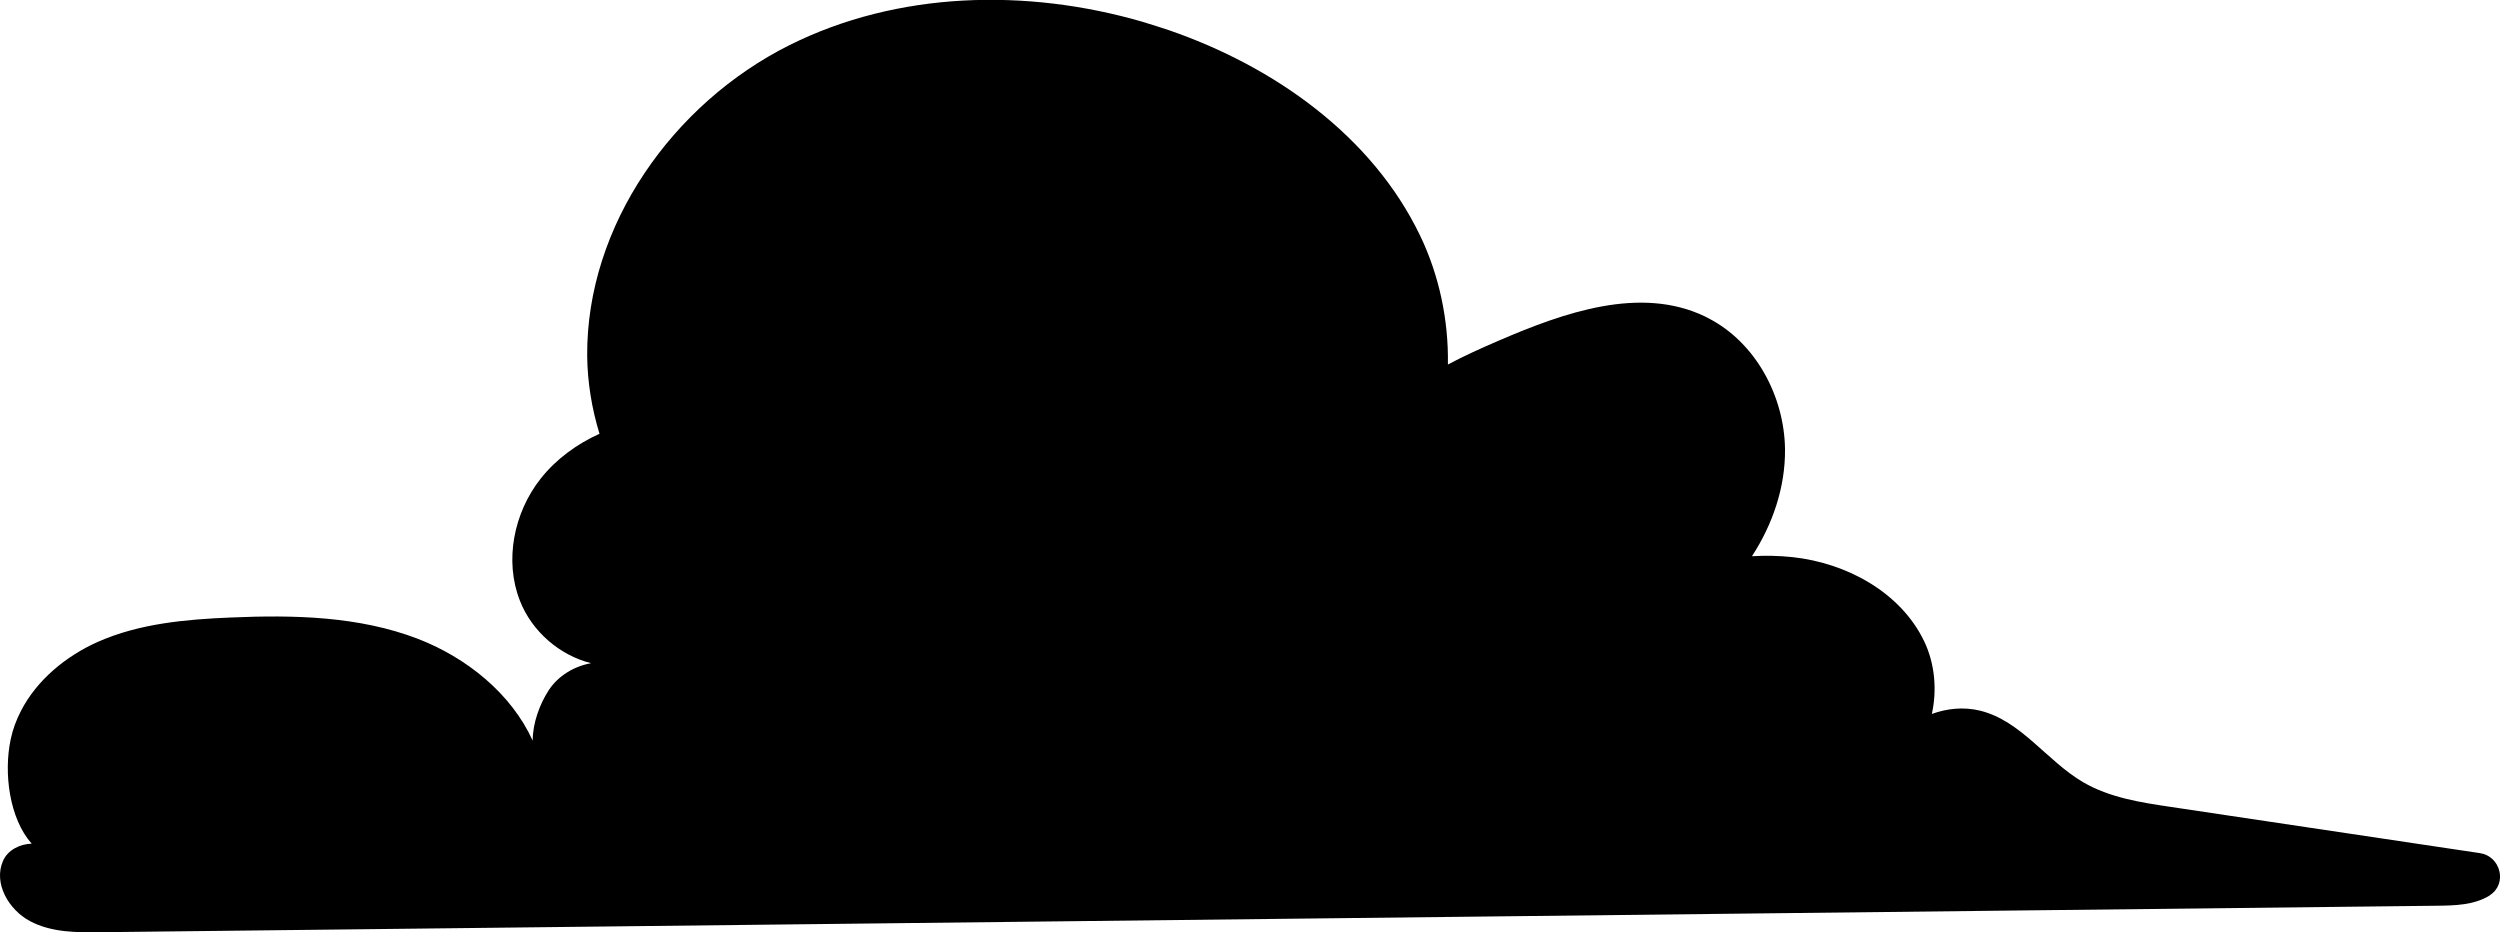 <?xml version="1.0" encoding="UTF-8" standalone="no"?>
<!-- Created with Inkscape (http://www.inkscape.org/) -->

<svg
   width="36.931mm"
   height="13.773mm"
   viewBox="0 0 36.931 13.773"
   version="1.1"
   id="svg992"
   xmlns="http://www.w3.org/2000/svg"
   >
  <defs
     id="defs989" />
  <g
     id="layer1"
     transform="translate(-220.363,-77.313)">
    <path
       id="path220"
       d="m 257.142,90.542 c -0.003,0.002 -0.005,0.002 -0.007,0.003 -0.228,0.139 -0.51,0.145 -0.776,0.148 -11.501,0.13 -23.004,0.261 -34.505,0.391 -0.358,0.005 -0.731,0.005 -1.048,-0.164 -0.315,-0.167 -0.543,-0.56 -0.399,-0.888 0.069,-0.162 0.249,-0.251 0.424,-0.256 -0.33,-0.371 -0.416,-1.045 -0.31,-1.542 0.031,-0.149 0.084,-0.289 0.153,-0.422 0.233,-0.452 0.662,-0.807 1.134,-1.017 0.612,-0.271 1.294,-0.332 1.963,-0.36 0.933,-0.04 1.89,-0.02 2.763,0.314 0.723,0.279 1.382,0.81 1.698,1.505 0,-0.259 0.104,-0.542 0.239,-0.748 0.14,-0.211 0.375,-0.352 0.624,-0.396 -0.465,-0.116 -0.875,-0.47 -1.051,-0.921 -0.234,-0.593 -0.091,-1.301 0.304,-1.803 0.229,-0.29 0.533,-0.512 0.871,-0.665 -0.114,-0.373 -0.178,-0.761 -0.182,-1.152 -0.013,-1.923 1.268,-3.729 2.988,-4.589 1.596,-0.797 3.498,-0.843 5.216,-0.345 0.002,0.002 0.003,0.002 0.005,0.002 0.132,0.04 0.262,0.081 0.393,0.125 1.546,0.535 2.992,1.555 3.702,3.031 0.282,0.586 0.421,1.246 0.411,1.9 v 0.005 c 0.243,-0.13 0.498,-0.244 0.749,-0.352 0.971,-0.419 2.096,-0.815 3.049,-0.358 0.017,0.008 0.033,0.016 0.05,0.026 0.697,0.358 1.122,1.15 1.132,1.936 0.005,0.561 -0.182,1.108 -0.487,1.578 0,0.002 0,0.002 -0.002,0.002 0.198,-0.012 0.398,-0.008 0.598,0.013 0.801,0.086 1.601,0.52 1.948,1.246 0.157,0.33 0.19,0.716 0.112,1.071 0.226,-0.083 0.473,-0.107 0.711,-0.049 0.607,0.147 0.987,0.744 1.527,1.059 0.389,0.226 0.845,0.297 1.291,0.363 1.522,0.228 3.045,0.456 4.569,0.683 0.15,0.023 0.251,0.132 0.284,0.259 0.035,0.13 -0.007,0.279 -0.14,0.363" />
  </g>
</svg>
